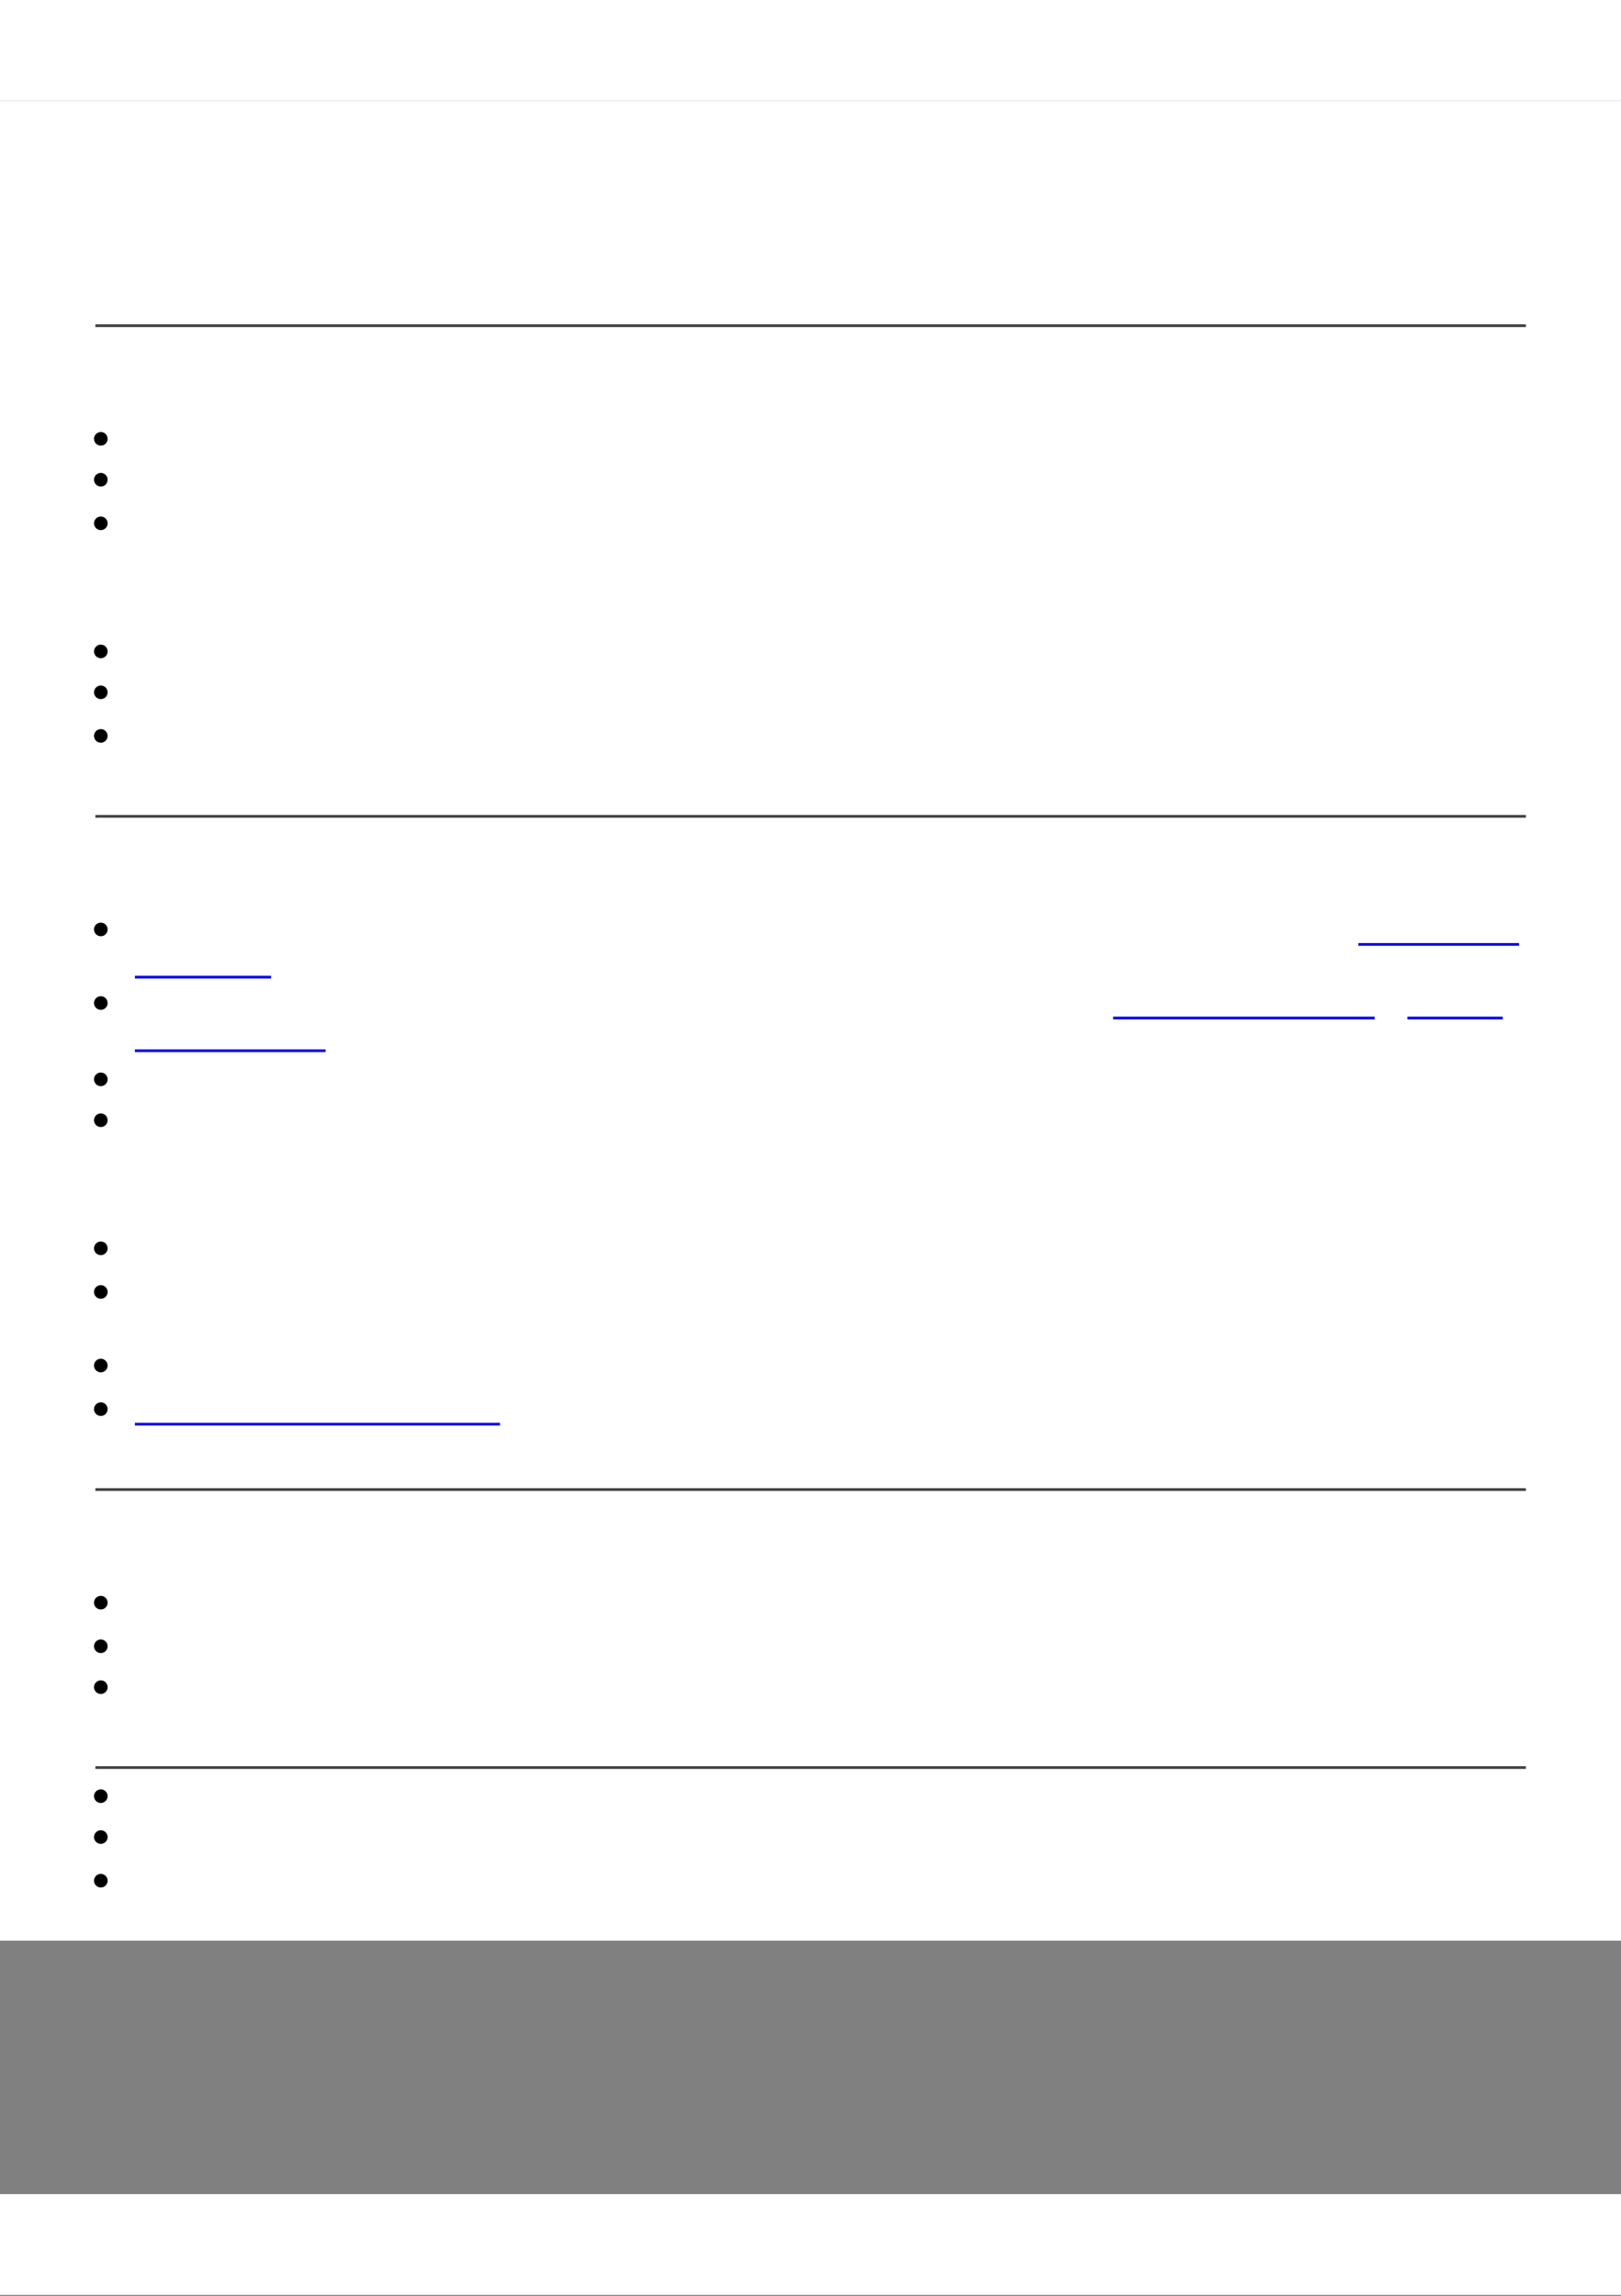 <svg xmlns="http://www.w3.org/2000/svg" xmlns:xlink="http://www.w3.org/1999/xlink" id="body_1" preserveAspectRatio="xMinYMin meet" viewBox="0 0 793 1123"><rect x="0" y="0" width="793" height="1123" fill="#808080" stroke="none"/><defs><clipPath id="1"><path d="M0 842L0 0L0 0L595 0L595 0L595 842L595 842L0 842z" /></clipPath><clipPath id="2"><path d="M0 0L595 0L595 0L595 768L595 768L0 768L0 768L0 0z" /></clipPath><clipPath id="3"><path d="M0 805L595 805L595 805L595 1573L595 1573L0 1573L0 1573L0 805z" /></clipPath><clipPath id="4"><path d="M0 37L595 37L595 37L595 805L595 805L0 805L0 805L0 37z" /></clipPath></defs><g transform="matrix(1.333 0 0 1.333 0 0)"><g><g clip-path="url(#1)"><g clip-path="url(#2)"><path transform="matrix(1 0 0 -1 0 842)" d="M0 842L595 842L595 842L595 805L595 805L0 805z" stroke="none" fill="#FFFFFF" fill-rule="winding" /></g><g clip-path="url(#3)"><path transform="matrix(1 0 0 -1 0 842)" d="M0 37L595 37L595 37L595 0L595 0L0 0z" stroke="none" fill="#FFFFFF" fill-rule="winding" /></g><g clip-path="url(#4)"><path transform="matrix(1 0 0 -1 0 842)" d="M0 805L595 805L595 805L595 130L595 130L0 130z" stroke="none" fill="#FFFFFF" fill-rule="winding" /><path transform="matrix(1 0 0 -1 0 842)" d="M35 723L560 723L560 723L560 722L560 722L35 722z" stroke="none" fill="#404040" fill-rule="winding" /><path transform="matrix(1 0 0 -1 0 842)" d="M35 543L560 543L560 543L560 542L560 542L35 542z" stroke="none" fill="#404040" fill-rule="winding" /><path transform="matrix(1 0 0 -1 0 842)" d="M35 296L560 296L560 296L560 295L560 295L35 295z" stroke="none" fill="#404040" fill-rule="winding" /><path transform="matrix(1 0 0 -1 0 842)" d="M35 194L560 194L560 194L560 193L560 193L35 193z" stroke="none" fill="#404040" fill-rule="winding" /><path transform="matrix(1 0 0 -1 0 842)" d="M39 681C 39 679.895 38.105 679 37 679C 35.895 679 35 679.895 35 681C 35 682.105 35.895 683 37 683C 38.105 683 39 682.105 39 681z" stroke="#000000" stroke-width="1" fill="#000000" fill-rule="evenodd" /><path transform="matrix(1 0 0 -1 0 842)" d="M39 666C 39 664.895 38.105 664 37 664C 35.895 664 35 664.895 35 666C 35 667.105 35.895 668 37 668C 38.105 668 39 667.105 39 666z" stroke="#000000" stroke-width="1" fill="#000000" fill-rule="evenodd" /><path transform="matrix(1 0 0 -1 0 842)" d="M39 650C 39 648.895 38.105 648 37 648C 35.895 648 35 648.895 35 650C 35 651.105 35.895 652 37 652C 38.105 652 39 651.105 39 650z" stroke="#000000" stroke-width="1" fill="#000000" fill-rule="evenodd" /><path transform="matrix(1 0 0 -1 0 842)" d="M39 603C 39 601.895 38.105 601 37 601C 35.895 601 35 601.895 35 603C 35 604.105 35.895 605 37 605C 38.105 605 39 604.105 39 603z" stroke="#000000" stroke-width="1" fill="#000000" fill-rule="evenodd" /><path transform="matrix(1 0 0 -1 0 842)" d="M39 588C 39 586.895 38.105 586 37 586C 35.895 586 35 586.895 35 588C 35 589.105 35.895 590 37 590C 38.105 590 39 589.105 39 588z" stroke="#000000" stroke-width="1" fill="#000000" fill-rule="evenodd" /><path transform="matrix(1 0 0 -1 0 842)" d="M39 572C 39 570.895 38.105 570 37 570C 35.895 570 35 570.895 35 572C 35 573.105 35.895 574 37 574C 38.105 574 39 573.105 39 572z" stroke="#000000" stroke-width="1" fill="#000000" fill-rule="evenodd" /><path transform="matrix(1 0 0 -1 0 842)" d="M39 501C 39 499.895 38.105 499 37 499C 35.895 499 35 499.895 35 501C 35 502.105 35.895 503 37 503C 38.105 503 39 502.105 39 501z" stroke="#000000" stroke-width="1" fill="#000000" fill-rule="evenodd" /><path transform="matrix(1 0 0 -1 0 842)" d="M499 495.5L557 495.5" stroke="#0000EE" stroke-width="1" stroke-linecap="square" fill="none" /><path transform="matrix(1 0 0 -1 0 842)" d="M50 483.5L99 483.5" stroke="#0000EE" stroke-width="1" stroke-linecap="square" fill="none" /><path transform="matrix(1 0 0 -1 0 842)" d="M39 474C 39 472.895 38.105 472 37 472C 35.895 472 35 472.895 35 474C 35 475.105 35.895 476 37 476C 38.105 476 39 475.105 39 474z" stroke="#000000" stroke-width="1" fill="#000000" fill-rule="evenodd" /><path transform="matrix(1 0 0 -1 0 842)" d="M409 468.5L504 468.5" stroke="#0000EE" stroke-width="1" stroke-linecap="square" fill="none" /><path transform="matrix(1 0 0 -1 0 842)" d="M517 468.5L551 468.5" stroke="#0000EE" stroke-width="1" stroke-linecap="square" fill="none" /><path transform="matrix(1 0 0 -1 0 842)" d="M50 456.5L119 456.5" stroke="#0000EE" stroke-width="1" stroke-linecap="square" fill="none" /><path transform="matrix(1 0 0 -1 0 842)" d="M39 446C 39 444.895 38.105 444 37 444C 35.895 444 35 444.895 35 446C 35 447.105 35.895 448 37 448C 38.105 448 39 447.105 39 446z" stroke="#000000" stroke-width="1" fill="#000000" fill-rule="evenodd" /><path transform="matrix(1 0 0 -1 0 842)" d="M39 431C 39 429.895 38.105 429 37 429C 35.895 429 35 429.895 35 431C 35 432.105 35.895 433 37 433C 38.105 433 39 432.105 39 431z" stroke="#000000" stroke-width="1" fill="#000000" fill-rule="evenodd" /><path transform="matrix(1 0 0 -1 0 842)" d="M39 384C 39 382.895 38.105 382 37 382C 35.895 382 35 382.895 35 384C 35 385.105 35.895 386 37 386C 38.105 386 39 385.105 39 384z" stroke="#000000" stroke-width="1" fill="#000000" fill-rule="evenodd" /><path transform="matrix(1 0 0 -1 0 842)" d="M39 368C 39 366.895 38.105 366 37 366C 35.895 366 35 366.895 35 368C 35 369.105 35.895 370 37 370C 38.105 370 39 369.105 39 368z" stroke="#000000" stroke-width="1" fill="#000000" fill-rule="evenodd" /><path transform="matrix(1 0 0 -1 0 842)" d="M39 341C 39 339.895 38.105 339 37 339C 35.895 339 35 339.895 35 341C 35 342.105 35.895 343 37 343C 38.105 343 39 342.105 39 341z" stroke="#000000" stroke-width="1" fill="#000000" fill-rule="evenodd" /><path transform="matrix(1 0 0 -1 0 842)" d="M39 325C 39 323.895 38.105 323 37 323C 35.895 323 35 323.895 35 325C 35 326.105 35.895 327 37 327C 38.105 327 39 326.105 39 325z" stroke="#000000" stroke-width="1" fill="#000000" fill-rule="evenodd" /><path transform="matrix(1 0 0 -1 0 842)" d="M50 319.5L183 319.5" stroke="#0000EE" stroke-width="1" stroke-linecap="square" fill="none" /><path transform="matrix(1 0 0 -1 0 842)" d="M39 254C 39 252.895 38.105 252 37 252C 35.895 252 35 252.895 35 254C 35 255.105 35.895 256 37 256C 38.105 256 39 255.105 39 254z" stroke="#000000" stroke-width="1" fill="#000000" fill-rule="evenodd" /><path transform="matrix(1 0 0 -1 0 842)" d="M39 238C 39 236.895 38.105 236 37 236C 35.895 236 35 236.895 35 238C 35 239.105 35.895 240 37 240C 38.105 240 39 239.105 39 238z" stroke="#000000" stroke-width="1" fill="#000000" fill-rule="evenodd" /><path transform="matrix(1 0 0 -1 0 842)" d="M39 223C 39 221.895 38.105 221 37 221C 35.895 221 35 221.895 35 223C 35 224.105 35.895 225 37 225C 38.105 225 39 224.105 39 223z" stroke="#000000" stroke-width="1" fill="#000000" fill-rule="evenodd" /><path transform="matrix(1 0 0 -1 0 842)" d="M39 183C 39 181.895 38.105 181 37 181C 35.895 181 35 181.895 35 183C 35 184.105 35.895 185 37 185C 38.105 185 39 184.105 39 183z" stroke="#000000" stroke-width="1" fill="#000000" fill-rule="evenodd" /><path transform="matrix(1 0 0 -1 0 842)" d="M39 168C 39 166.895 38.105 166 37 166C 35.895 166 35 166.895 35 168C 35 169.105 35.895 170 37 170C 38.105 170 39 169.105 39 168z" stroke="#000000" stroke-width="1" fill="#000000" fill-rule="evenodd" /><path transform="matrix(1 0 0 -1 0 842)" d="M39 152C 39 150.895 38.105 150 37 150C 35.895 150 35 150.895 35 152C 35 153.105 35.895 154 37 154C 38.105 154 39 153.105 39 152z" stroke="#000000" stroke-width="1" fill="#000000" fill-rule="evenodd" /></g></g></g></g></svg>